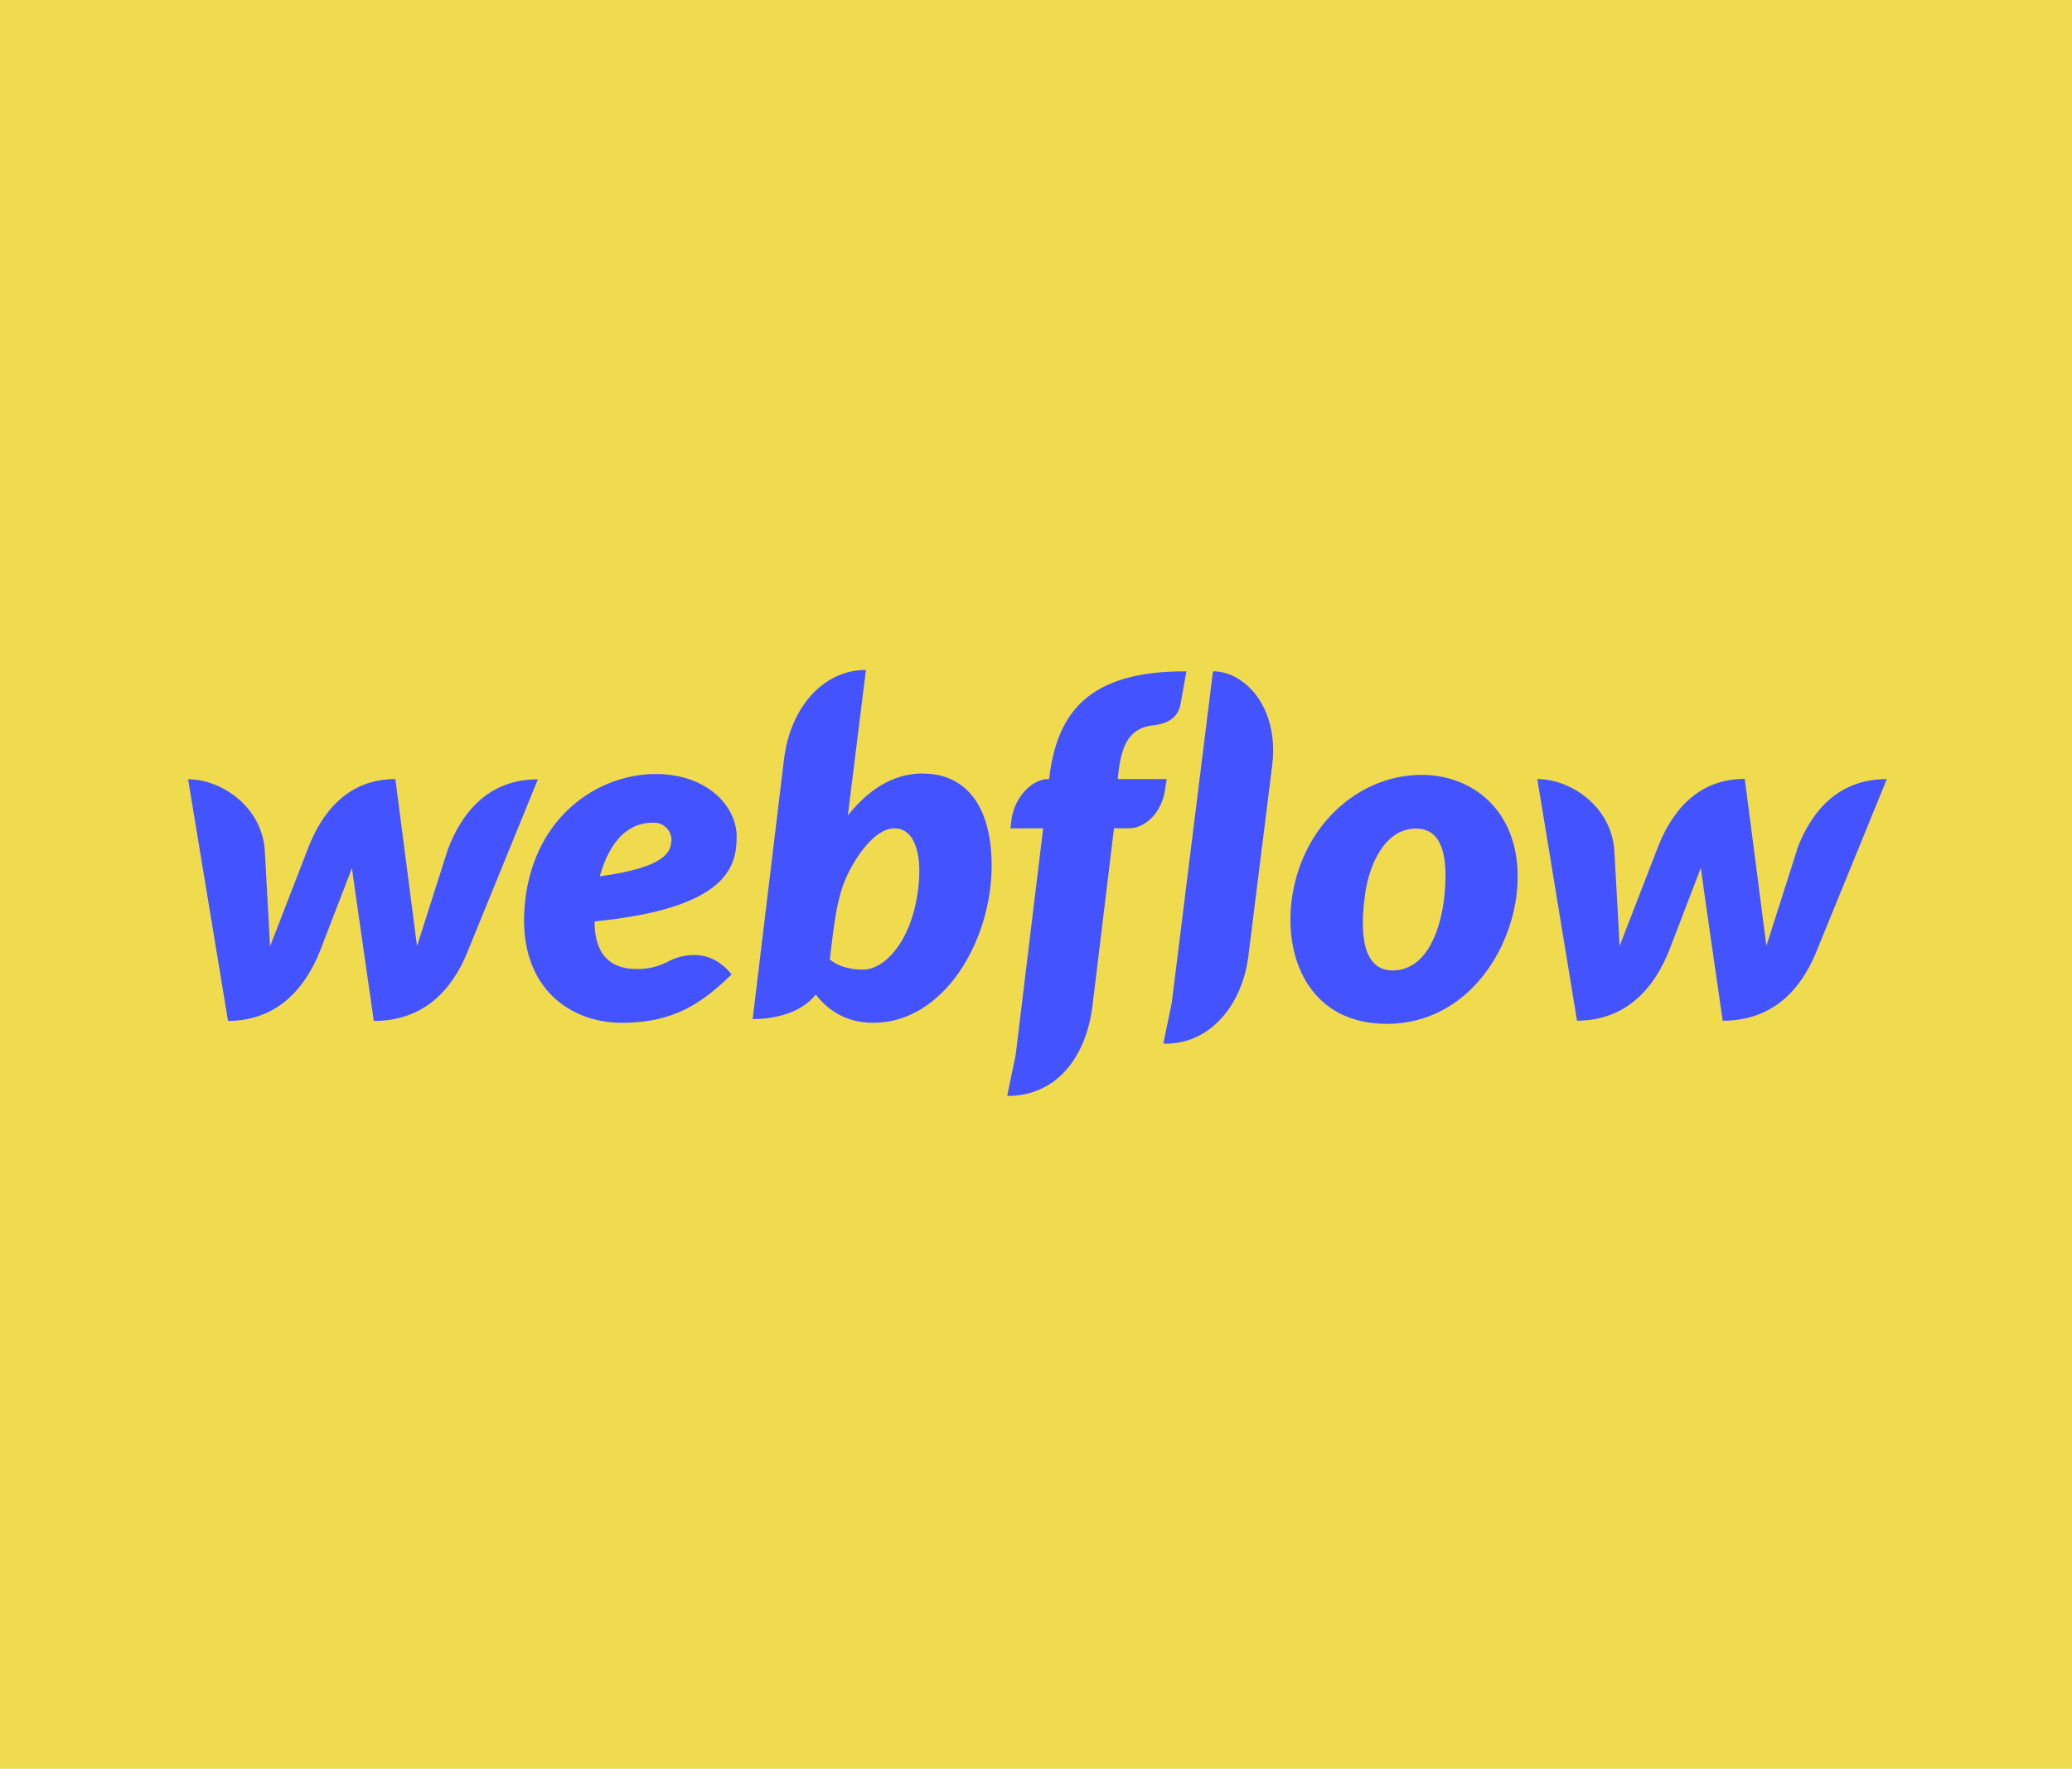 <svg width="705" height="602" viewBox="0 0 705 602" fill="none" xmlns="http://www.w3.org/2000/svg">
<rect width="705" height="602" fill="#F0DB4F"/>
<path d="M250.656 284.766C250.656 274.355 240.601 263.437 223.124 263.437C203.525 263.437 182.007 277.771 178.712 306.382C175.345 335.273 193.365 348.111 211.53 348.111C229.694 348.111 239.205 341.051 248.933 331.636C240.568 321.159 229.766 326.001 227.696 327.068C224.27 328.964 220.389 329.902 216.469 329.781C209.46 329.781 202.307 326.645 202.307 313.592C247.217 309.167 250.649 295.112 250.649 284.766H250.656ZM228.397 286.478C228.109 289.686 226.825 295.177 204.082 298.255C208.864 281.272 218.034 279.997 222.246 279.997C223.1 279.958 223.952 280.102 224.744 280.42C225.537 280.737 226.251 281.22 226.839 281.836C227.427 282.452 227.875 283.187 228.151 283.99C228.428 284.793 228.527 285.646 228.443 286.491L228.397 286.478ZM152.333 289.263L141.892 322.005L134.522 265.154C118.081 265.154 109.238 276.854 104.626 289.191L91.892 322.077L90.104 289.542C89.134 274.42 75.234 265.22 64 265.22L77.586 347.467C94.813 347.402 104.115 335.767 108.982 323.43L119.751 295.47C119.849 296.609 127.192 347.473 127.192 347.473C144.499 347.473 153.8 336.561 158.785 324.647L183.022 265.226C165.958 265.226 156.964 276.854 152.32 289.263H152.333ZM314.169 263.235C303.511 263.235 295.369 269.013 288.491 277.498V277.433L294.635 228C280.473 228 268.958 240.272 266.743 258.53L256.092 346.829C264.248 346.829 272.901 344.474 277.552 338.481C281.705 343.83 287.921 348.111 297.151 348.111C321.034 348.111 337.416 320.437 337.416 294.468C337.272 270.783 325.757 263.3 314.241 263.3L314.169 263.235ZM311.942 305.679C309.453 320.157 301.356 330.002 293.568 330.002C285.779 330.002 282.34 326.508 282.34 326.508C283.847 313.82 284.777 306.037 287.633 299.329C290.489 292.62 297.288 281.923 304.369 281.923C311.313 281.923 314.457 291.124 311.948 305.673L311.942 305.679ZM396.98 265.161H380.315L380.381 264.302C381.527 253.462 384.102 247.755 392.591 246.824C398.388 246.252 400.963 243.259 401.604 239.979L403.681 228.495C370.274 228.28 359.701 242.68 357.009 264.66L356.943 265.161H356.583C351.146 265.161 345.146 271.297 344.137 279.073L343.777 281.923H354.939L345.572 359.095L342.703 372.935C343.063 372.935 343.489 373 343.842 373C359.498 372.427 369.52 360.09 371.734 342.183L379.045 281.91H384.285C389.434 281.91 395.447 276.769 396.495 268.213L396.98 265.161ZM483.656 263.729C464.417 263.729 446.252 277.849 440.685 300.038C435.117 322.227 443.554 348.469 471.865 348.469C500.176 348.469 516.388 321.14 516.388 298.392C516.414 275.78 501.047 263.723 483.662 263.723L483.656 263.729ZM491.451 304.957C490.455 315.017 486.014 330.282 473.856 330.282C461.698 330.282 463.343 312.453 464.522 303.962C465.812 294.904 470.889 281.994 481.828 281.994C491.667 281.994 492.59 293.622 491.457 304.964L491.451 304.957ZM611.455 289.191L601.014 321.934C600.732 319.364 593.651 265.083 593.651 265.083C577.209 265.083 568.406 276.782 563.794 289.119L551.06 322.005C550.994 319.65 549.272 289.471 549.272 289.471C548.237 274.349 534.35 265.148 523.07 265.148L536.583 347.395C553.811 347.33 563.113 335.696 567.98 323.359L578.709 295.399C578.775 296.537 586.151 347.402 586.151 347.402C603.457 347.402 612.719 336.49 617.744 324.576L642 265.154C624.982 265.154 615.968 276.782 611.39 289.191H611.455ZM412.714 228.482L398.696 341.246L395.827 355.158C396.181 355.158 396.613 355.223 396.967 355.223C412.046 355.008 422.776 341.819 424.787 325.194L432.863 260.496C435.313 240.734 423.516 228.469 412.714 228.469V228.482Z" fill="#4353FF"/>
</svg>
